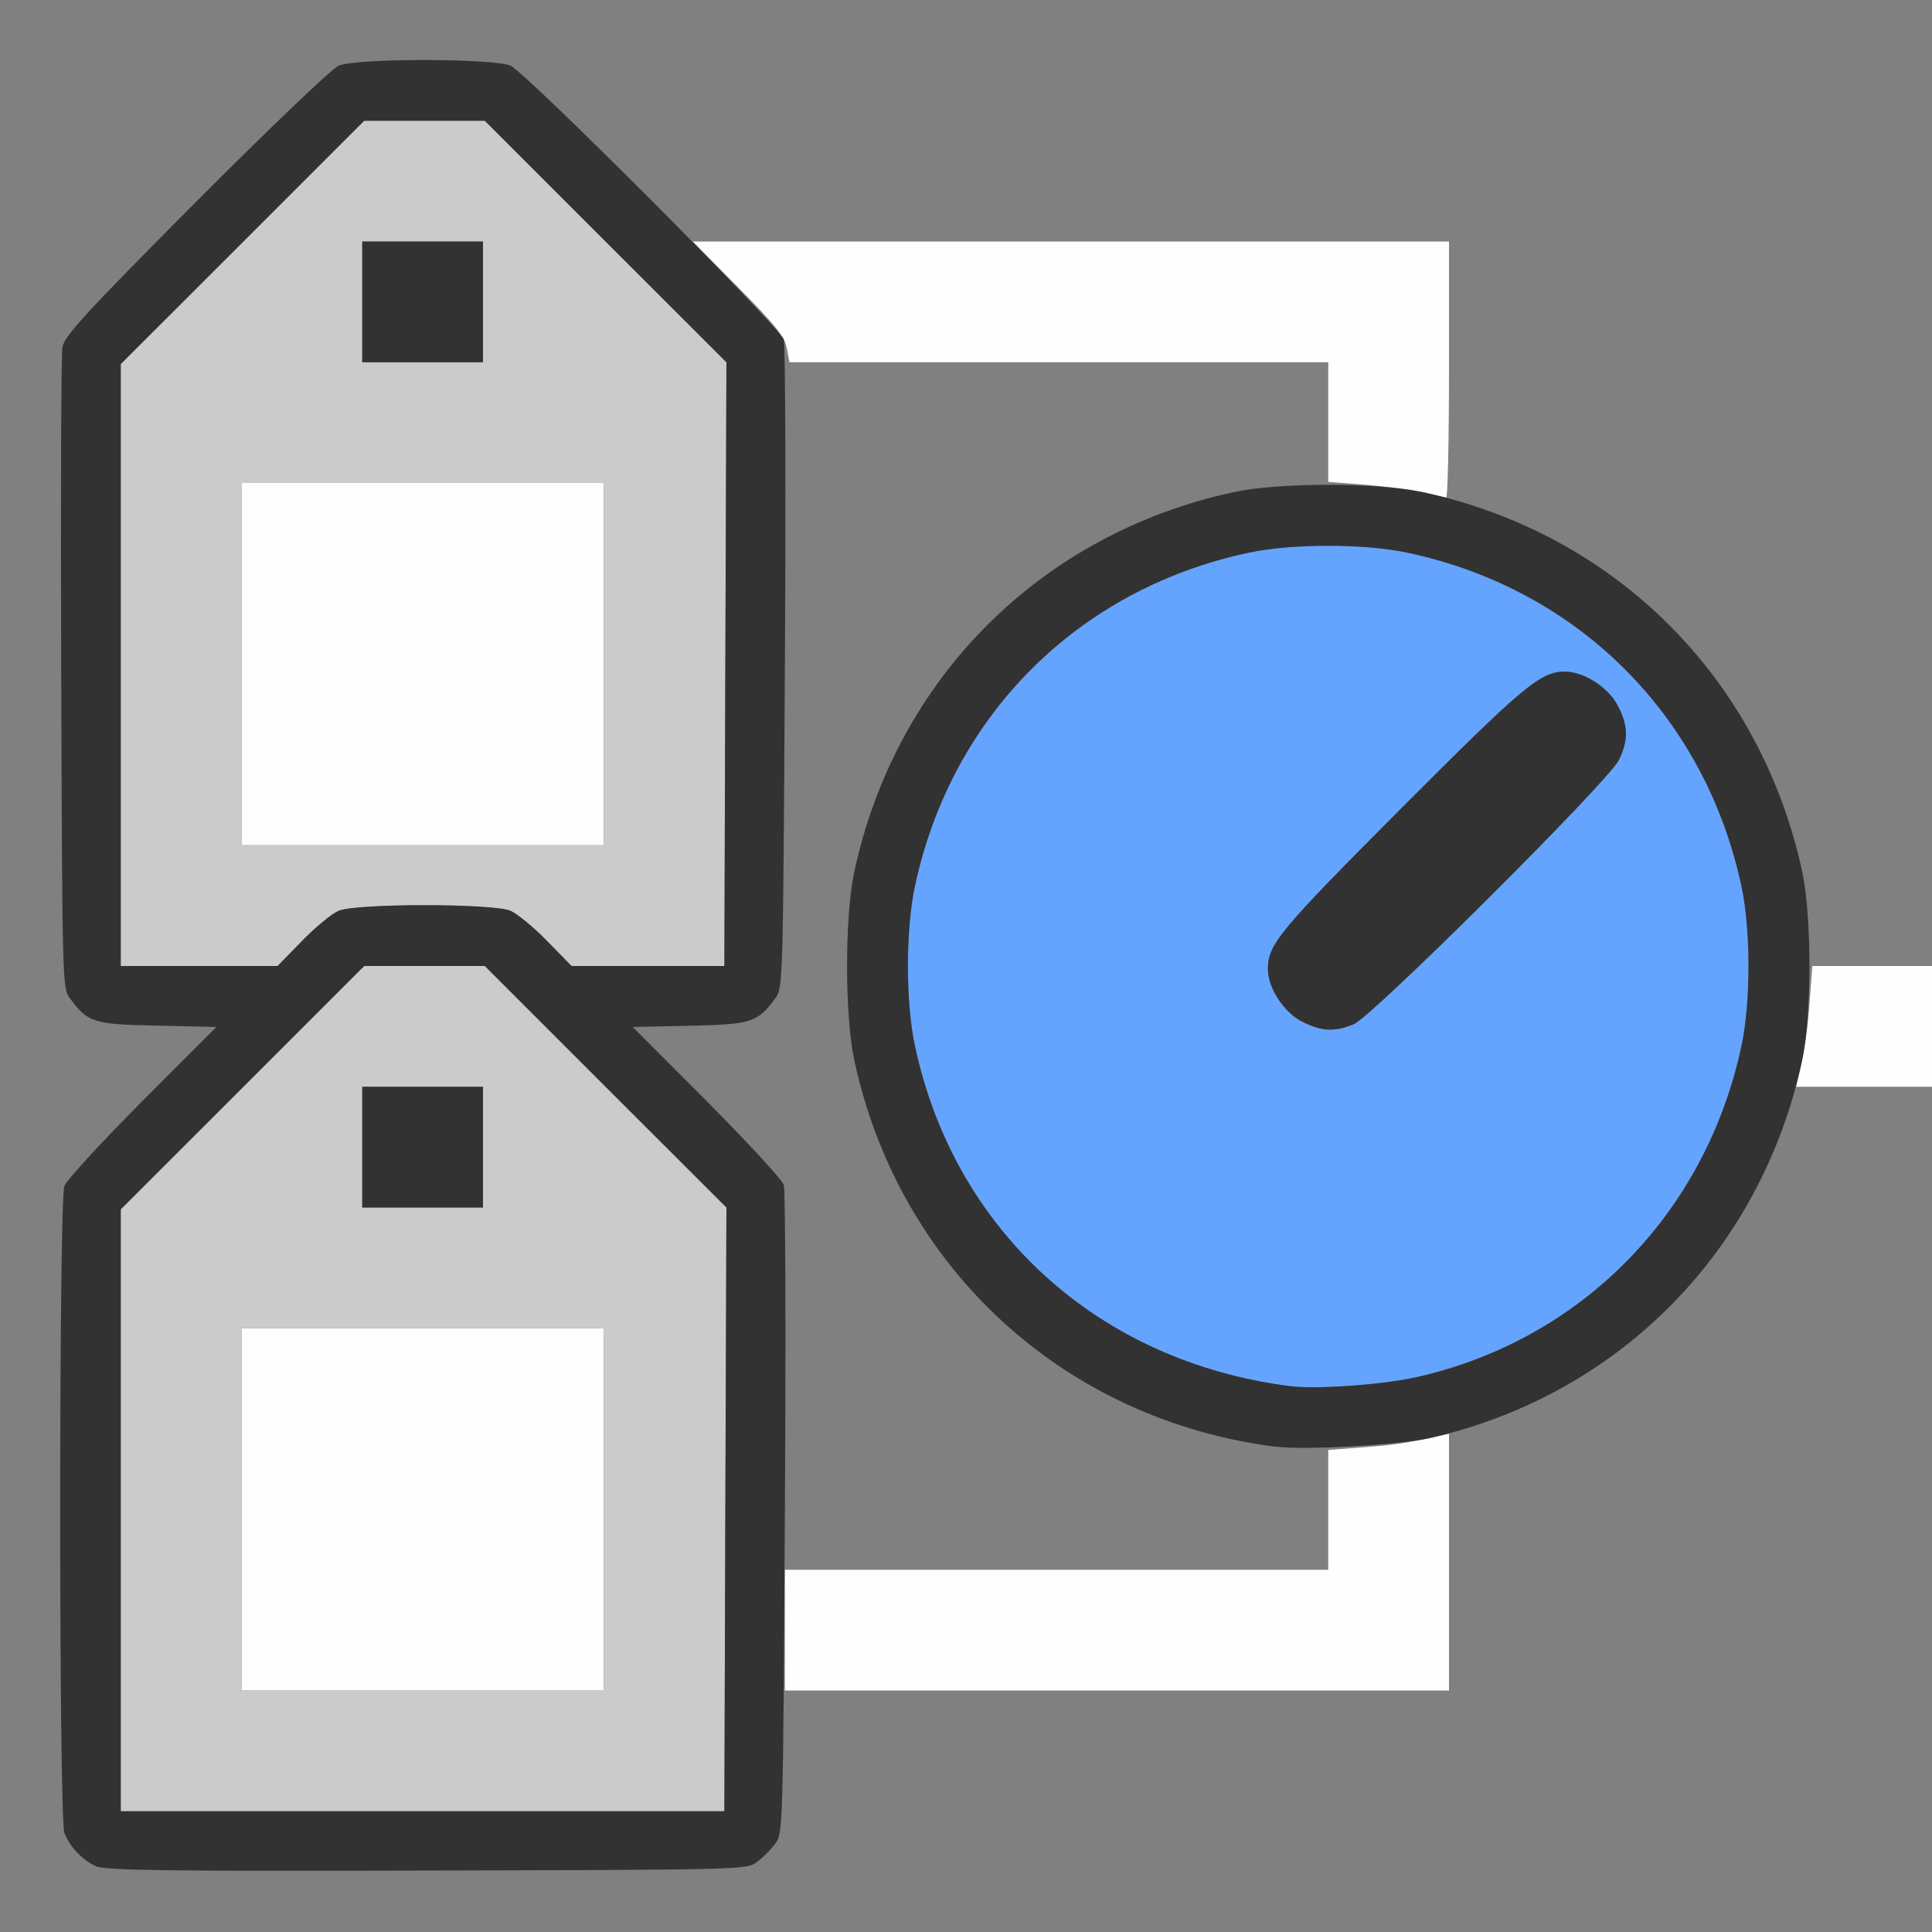 <?xml version="1.0" encoding="UTF-8" standalone="no"?>
<!-- Created with Inkscape (http://www.inkscape.org/) -->

<svg
   version="1.1"
   id="svg2"
   width="1600"
   height="1600"
   viewBox="0 0 1600 1600"
   sodipodi:docname="attribute_mix.svg"
   inkscape:version="1.2.2 (732a01da63, 2022-12-09)"
   xmlns:inkscape="http://www.inkscape.org/namespaces/inkscape"
   xmlns:sodipodi="http://sodipodi.sourceforge.net/DTD/sodipodi-0.dtd"
   xmlns="http://www.w3.org/2000/svg"
   xmlns:svg="http://www.w3.org/2000/svg"
   xmlns:rdf="http://www.w3.org/1999/02/22-rdf-syntax-ns#"
   xmlns:cc="http://creativecommons.org/ns#"
   xmlns:dc="http://purl.org/dc/elements/1.1/">
  <rect x="0" y="0" width="1600" height="1600" fill="#808080" stroke="none"/>
  <defs
     id="defs6" />
  <sodipodi:namedview
     pagecolor="#808080"
     bordercolor="#666666"
     borderopacity="1"
     objecttolerance="10"
     gridtolerance="10"
     guidetolerance="10"
     inkscape:pageopacity="0"
     inkscape:pageshadow="2"
     inkscape:window-width="1993"
     inkscape:window-height="1009"
     id="namedview4"
     showgrid="false"
     inkscape:zoom="0.5"
     inkscape:cx="7"
     inkscape:cy="8"
     inkscape:window-x="-8"
     inkscape:window-y="-8"
     inkscape:window-maximized="1"
     inkscape:current-layer="ATTRIBUTE_MIX"
     inkscape:showpageshadow="0"
     inkscape:pagecheckerboard="true"
     inkscape:deskcolor="#d1d1d1" />
  <g
     id="ATTRIBUTE_MIX"
     transform="matrix(100,0,0,100,0,4.9999997e-5)"
     style="stroke-width:0.011">
    <path
       style="fill:none;stroke-width:0"
       d="M 0,8 V 0 h 8 8 V 4 8 H 15.504 15.009 L 14.987,7.715 C 14.866,6.109 13.819,4.752 12.287,4.217 L 12,4.117 V 3.059 2 H 8.867 5.734 L 5.031,1.294 C 4.644,0.905 4.283,0.568 4.228,0.544 4.084,0.482 2.947,0.481 2.804,0.544 2.748,0.568 2.225,1.068 1.619,1.676 0.706,2.594 0.533,2.783 0.517,2.875 0.506,2.935 0.502,4.154 0.507,5.584 c 0.009,2.569 0.01,2.6 0.074,2.686 0.15,0.201 0.193,0.214 0.724,0.225 l 0.487,0.01 -0.627,0.631 C 0.649,9.653 0.533,9.785 0.517,9.875 c -0.011,0.06 -0.015,1.279 -0.01,2.709 0.009,2.569 0.01,2.6 0.074,2.686 0.035,0.047 0.103,0.115 0.151,0.151 0.086,0.064 0.108,0.064 2.769,0.064 2.661,0 2.684,-5.28e-4 2.769,-0.064 0.207,-0.155 0.214,-0.181 0.225,-0.828 L 6.504,14 H 9.252 12 v -1.059 -1.059 l 0.287,-0.1 c 1.186,-0.414 2.081,-1.309 2.495,-2.495 L 14.883,9 H 15.441 16 V 12.5 16 H 8 0 Z m 6.5,3.445 c 0.003,-0.855 0.004,-1.582 0.002,-1.615 C 6.501,9.795 6.235,9.503 5.871,9.137 L 5.241,8.505 5.712,8.495 c 0.513,-0.011 0.559,-0.026 0.708,-0.225 0.064,-0.085 0.065,-0.122 0.081,-2.67 0.009,-1.421 0.02,-2.587 0.023,-2.591 C 6.528,3.004 7.537,3 8.766,3 H 11 v 0.496 0.496 l -0.285,0.021 C 8.921,4.148 7.46,5.435 7.075,7.219 c -0.08,0.371 -0.08,1.191 0,1.562 0.385,1.784 1.846,3.071 3.64,3.206 L 11,12.009 V 12.504 13 H 8.748 6.495 Z"
       id="path827"
       inkscape:connector-curvature="0" />
    <path
       style="fill:#fefefe;stroke-width:0"
       d="M 2,12.5 V 11 H 3.5 5 V 12.5 14 H 3.5 2 Z m 4.5,1 V 13 H 8.75 11 v -0.496 -0.496 l 0.289,-0.022 c 0.256,-0.019 0.38,-0.038 0.641,-0.097 L 12,11.874 V 12.937 14 H 9.25 6.5 Z m 8.39,-4.57 c 0.059,-0.261 0.078,-0.385 0.097,-0.641 L 15.009,8 H 15.504 16 V 8.5 9 H 15.437 14.874 Z M 2,5.5 V 4 H 3.5 5 V 5.5 7 H 3.5 2 Z M 11.766,4.077 C 11.662,4.054 11.448,4.025 11.289,4.013 L 11,3.991 V 3.496 3 H 8.769 6.538 L 6.516,2.883 c -0.018,-0.095 -0.093,-0.189 -0.4,-0.5 L 5.738,2 H 8.869 12 v 1.062 c 0,0.584 -0.011,1.061 -0.023,1.059 -0.013,-0.002 -0.108,-0.022 -0.211,-0.045 z"
       id="path825"
       inkscape:connector-curvature="0" />
    <path
       style="fill:#cbcbcb;stroke-width:0"
       d="M 1,12.508 V 10.015 L 2.008,9.008 3.016,8 H 3.516 4.015 L 5.015,9 6.016,10 6.007,12.5 5.999,15 H 3.5 1 Z M 5,12.5 V 11 H 3.5 2 V 12.5 14 H 3.5 5 Z M 4,9.5 V 9 H 3.5 3 V 9.5 10 H 3.5 4 Z M 1,5.508 V 3.015 L 2.008,2.008 3.016,1 H 3.516 4.015 L 5.015,2 6.016,3 6.007,5.5 5.999,8 H 5.366 4.733 L 4.53,7.793 c -0.111,-0.114 -0.247,-0.226 -0.303,-0.25 -0.143,-0.062 -1.281,-0.062 -1.424,0 -0.055,0.024 -0.192,0.136 -0.303,0.25 L 2.299,8 H 1.649 1 Z M 5,5.5 V 4 H 3.5 2 V 5.5 7 H 3.5 5 Z M 4,2.5 V 2 H 3.5 3 V 2.5 3 H 3.5 4 Z"
       id="path823"
       inkscape:connector-curvature="0" />
    <path
       style="fill:#65a4fe;stroke-width:0"
       d="M 10.688,11.48 C 9.097,11.279 7.902,10.195 7.576,8.656 c -0.076,-0.357 -0.076,-0.956 0,-1.312 0.3,-1.415 1.353,-2.468 2.768,-2.768 0.357,-0.076 0.956,-0.076 1.312,0 1.415,0.3 2.468,1.353 2.768,2.768 0.076,0.357 0.076,0.956 0,1.312 -0.296,1.397 -1.335,2.451 -2.713,2.753 -0.272,0.06 -0.815,0.097 -1.023,0.071 z M 11.211,8.483 C 11.366,8.418 13.321,6.471 13.407,6.295 13.488,6.129 13.485,6.01 13.397,5.843 13.316,5.69 13.116,5.562 12.958,5.562 c -0.201,0 -0.343,0.119 -1.355,1.134 C 10.593,7.709 10.5,7.821 10.5,8.025 c 0,0.154 0.129,0.354 0.28,0.434 0.159,0.084 0.272,0.09 0.431,0.024 z"
       id="path821"
       inkscape:connector-curvature="0" />
    <path
       style="fill:#323232;stroke-width:0"
       d="M 0.797,15.456 C 0.682,15.405 0.578,15.295 0.533,15.178 0.487,15.056 0.487,9.946 0.533,9.822 0.551,9.774 0.841,9.458 1.179,9.119 L 1.792,8.505 1.304,8.494 C 0.773,8.483 0.73,8.47 0.58,8.269 0.516,8.184 0.516,8.153 0.507,5.584 0.502,4.154 0.506,2.935 0.517,2.875 0.533,2.783 0.706,2.594 1.619,1.676 2.225,1.068 2.748,0.568 2.804,0.544 2.947,0.481 4.084,0.482 4.228,0.544 4.355,0.599 6.457,2.707 6.491,2.812 6.504,2.855 6.509,4.081 6.5,5.537 6.485,8.148 6.484,8.184 6.42,8.269 6.271,8.469 6.225,8.483 5.711,8.495 L 5.24,8.505 5.853,9.12 c 0.337,0.338 0.624,0.65 0.638,0.693 0.014,0.043 0.018,1.269 0.009,2.724 -0.015,2.612 -0.016,2.647 -0.08,2.732 -0.035,0.047 -0.103,0.115 -0.151,0.151 -0.085,0.064 -0.114,0.065 -2.732,0.071 -2.158,0.006 -2.663,-8.72e-4 -2.74,-0.035 z M 6.007,12.5 6.016,10 5.015,9 4.015,8 H 3.516 3.016 L 2.008,9.008 1,10.015 V 12.508 15 H 3.5 5.999 Z M 3,9.5 V 9 H 3.5 4 V 9.5 10 H 3.5 3 Z M 2.501,7.793 c 0.111,-0.114 0.247,-0.226 0.303,-0.25 0.143,-0.062 1.281,-0.062 1.424,0 0.055,0.024 0.192,0.136 0.303,0.25 L 4.733,8 H 5.366 5.999 L 6.007,5.5 6.016,3 5.015,2 4.015,1 H 3.516 3.016 L 2.008,2.008 1,3.015 V 5.508 8 H 1.649 2.299 Z M 3,2.5 V 2 H 3.5 4 V 2.5 3 H 3.5 3 Z m 7.562,9.481 C 8.813,11.758 7.446,10.504 7.075,8.781 c -0.08,-0.371 -0.08,-1.191 0,-1.562 C 7.42,5.619 8.619,4.42 10.219,4.075 c 0.371,-0.08 1.191,-0.08 1.562,0 1.6,0.345 2.799,1.544 3.144,3.144 0.08,0.371 0.08,1.191 0,1.562 -0.34,1.579 -1.515,2.771 -3.081,3.128 -0.261,0.059 -1.035,0.102 -1.281,0.071 z m 1.148,-0.571 c 1.378,-0.302 2.417,-1.356 2.713,-2.753 0.076,-0.357 0.076,-0.956 0,-1.312 -0.3,-1.415 -1.353,-2.468 -2.768,-2.768 -0.357,-0.076 -0.956,-0.076 -1.312,0 C 8.928,4.876 7.876,5.928 7.576,7.344 c -0.076,0.357 -0.076,0.956 0,1.312 0.326,1.538 1.522,2.623 3.112,2.824 0.208,0.026 0.751,-0.011 1.023,-0.071 z M 10.78,8.459 C 10.629,8.38 10.5,8.179 10.5,8.025 10.5,7.821 10.593,7.709 11.603,6.696 12.615,5.682 12.757,5.562 12.958,5.562 c 0.158,0 0.358,0.127 0.439,0.28 0.088,0.167 0.091,0.287 0.01,0.452 -0.086,0.176 -2.041,2.124 -2.196,2.188 -0.159,0.066 -0.271,0.06 -0.431,-0.024 z"
       id="path819"
       inkscape:connector-curvature="0" />
  </g>
</svg>
